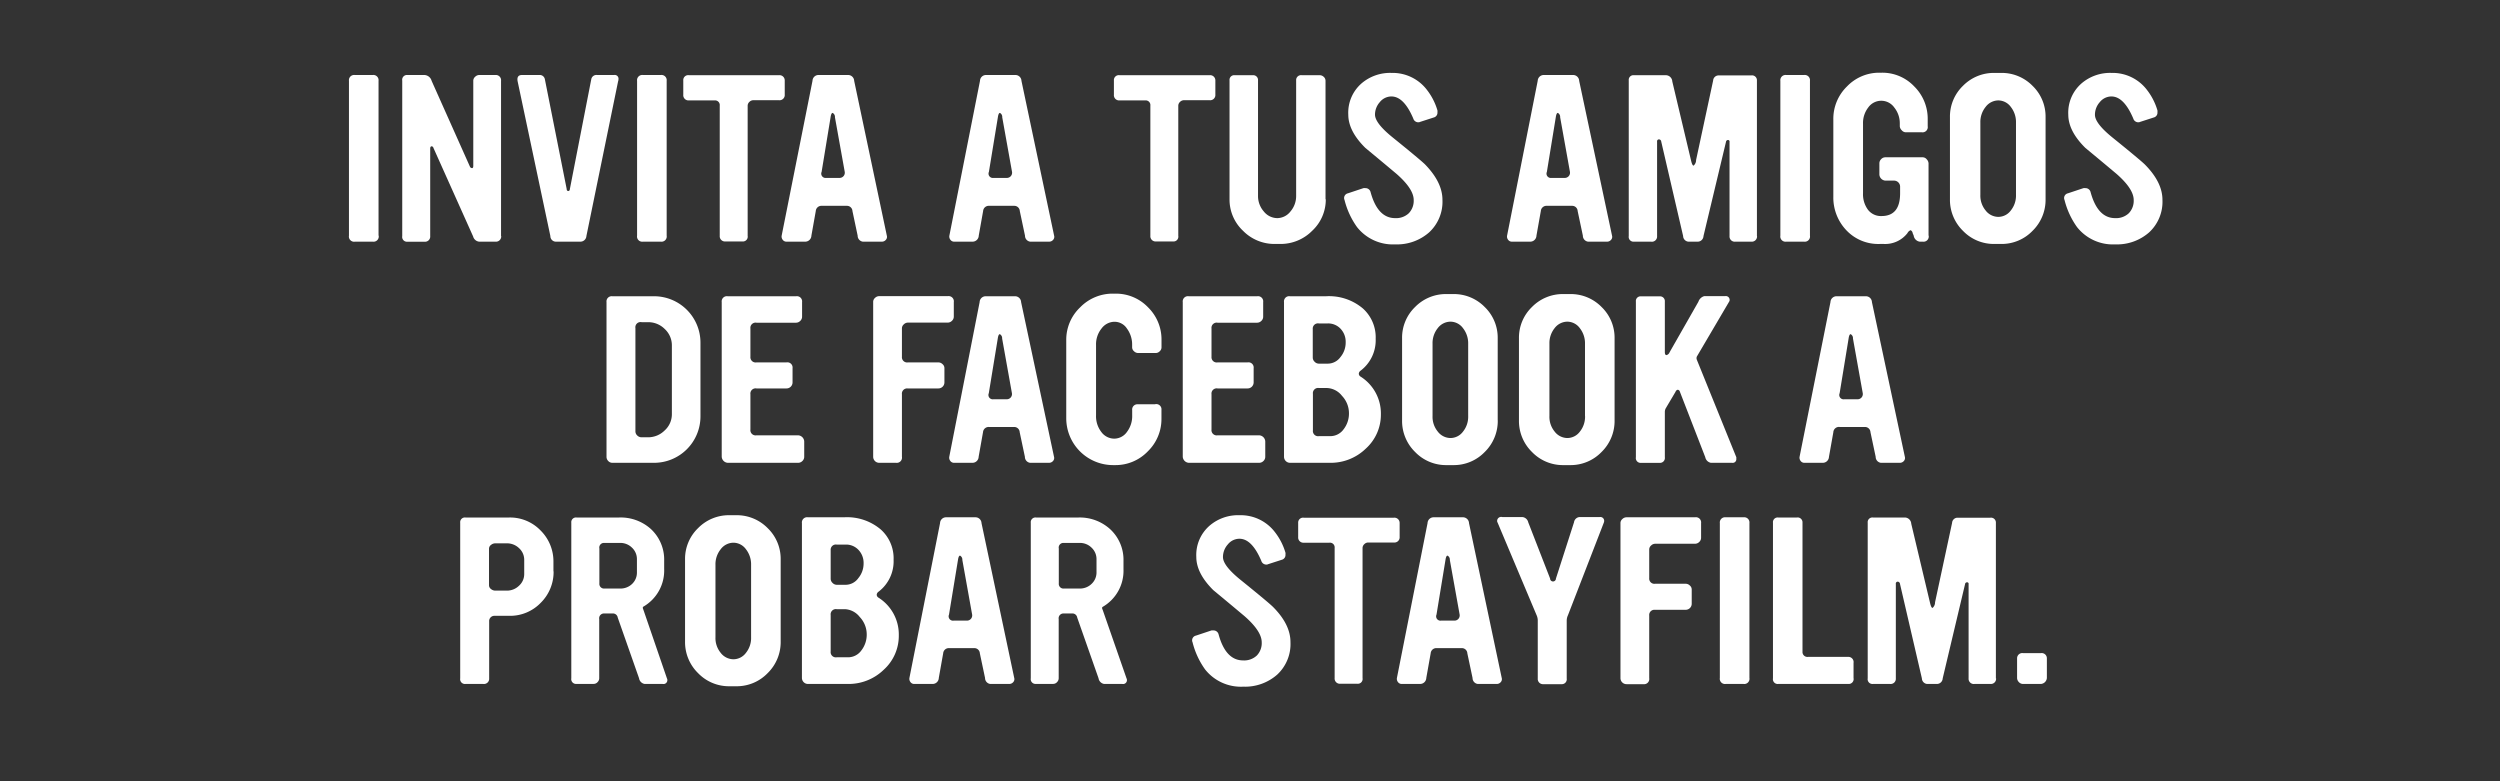 <svg id="Spanish" xmlns="http://www.w3.org/2000/svg" viewBox="0 0 480 150"><rect x="0" y="0" width="480" height="150" fill="#333333" stroke="none"/><defs><style>.cls-1{fill:#fff;}</style></defs><title>title_horizontal_spanish</title><path class="cls-1" d="M72.71,45.24a1,1,0,0,1-1.12,1.16H68.15A1,1,0,0,1,67,45.24V15.52a1,1,0,0,1,1.12-1.12h3.44a1,1,0,0,1,1.12,1.12V45.24Z"/><path class="cls-1" d="M96.23,45.32a1,1,0,0,1-1.08,1.08H92a1.34,1.34,0,0,1-1.16-1l-7.62-17a0.39,0.39,0,0,0-.33-0.31c-0.19,0-.29.15-0.29,0.44v16.8a1,1,0,0,1-1.12,1.08H78.23a0.92,0.92,0,0,1-1-1.08V15.48a0.92,0.92,0,0,1,1-1.08h3.28a1.51,1.51,0,0,1,1.36,1.12L90.23,32a0.46,0.46,0,0,0,.4.28c0.16,0,.24-0.15.24-0.44V15.52a1,1,0,0,1,.36-0.78A1.14,1.14,0,0,1,92,14.4h3.12a1,1,0,0,1,1.08,1.12v29.8Z"/><path class="cls-1" d="M118.67,15.64l-6.08,29.68a1.15,1.15,0,0,1-1.16,1.08h-4.76a1.07,1.07,0,0,1-1-1.08L99.39,15.64q-0.24-1.24.84-1.24h3.31a1,1,0,0,1,1.08.84l4.19,21.08a0.32,0.32,0,0,0,.28.36,0.33,0.33,0,0,0,.32-0.36l4.11-21.08a1,1,0,0,1,1.12-.84h3.27a0.72,0.72,0,0,1,.84.8A1.39,1.39,0,0,1,118.67,15.64Z"/><path class="cls-1" d="M128,45.24a1,1,0,0,1-1.12,1.16h-3.44a1,1,0,0,1-1.12-1.16V15.52a1,1,0,0,1,1.12-1.12h3.44A1,1,0,0,1,128,15.52V45.24Z"/><path class="cls-1" d="M150.67,18.16a1,1,0,0,1-1.12,1.08h-4.92a1.06,1.06,0,0,0-.74.32,1,1,0,0,0-.34.72v25a0.92,0.92,0,0,1-1,1.08h-3.28a1,1,0,0,1-1.08-1.08v-25a0.9,0.9,0,0,0-1-1h-4.92a1,1,0,0,1-1.08-1.08V15.44a0.94,0.94,0,0,1,1.08-1h17.28a1,1,0,0,1,1.12,1v2.72Z"/><path class="cls-1" d="M170.27,45.24a0.84,0.84,0,0,1-.18.8,1,1,0,0,1-.79.36h-3.63a1.15,1.15,0,0,1-1-1.15l-1-4.73a1.05,1.05,0,0,0-1-1h-4.88a1.08,1.08,0,0,0-1.16,1l-0.84,4.72a1.19,1.19,0,0,1-1.16,1.16H151a0.87,0.87,0,0,1-.72-0.36,1,1,0,0,1-.2-0.8L156,15.52a1.15,1.15,0,0,1,1.12-1.12h5.72A1.16,1.16,0,0,1,164,15.52ZM162.19,33l-1.88-10.48a0.87,0.87,0,0,0-.44-0.84q-0.28,0-.4.84L157.75,33a0.83,0.83,0,0,0,.88,1.16h2.6A1,1,0,0,0,162.19,33Z"/><path class="cls-1" d="M202.39,45.24a0.84,0.84,0,0,1-.18.8,1,1,0,0,1-.79.36H197.8a1.15,1.15,0,0,1-1-1.15l-1-4.73a1.05,1.05,0,0,0-1-1h-4.88a1.08,1.08,0,0,0-1.16,1l-0.84,4.72a1.19,1.19,0,0,1-1.16,1.16h-3.56a0.87,0.87,0,0,1-.72-0.36,1,1,0,0,1-.2-0.8l5.88-29.72a1.15,1.15,0,0,1,1.12-1.12H195a1.16,1.16,0,0,1,1.12,1.12ZM194.31,33l-1.88-10.48a0.87,0.87,0,0,0-.44-0.84q-0.28,0-.4.84L189.87,33a0.83,0.83,0,0,0,.88,1.16h2.6A1,1,0,0,0,194.31,33Z"/><path class="cls-1" d="M233.35,18.16a1,1,0,0,1-1.12,1.08h-4.92a1.06,1.06,0,0,0-.74.32,1,1,0,0,0-.34.72v25a0.92,0.92,0,0,1-1,1.08h-3.28a1,1,0,0,1-1.08-1.08v-25a0.9,0.9,0,0,0-1-1h-4.92a1,1,0,0,1-1.08-1.08V15.44a0.94,0.94,0,0,1,1.08-1h17.28a1,1,0,0,1,1.12,1v2.72Z"/><path class="cls-1" d="M254.55,38.24a8.18,8.18,0,0,1-2.6,6.06,8.52,8.52,0,0,1-6.16,2.54h-1a8.45,8.45,0,0,1-6.14-2.54,8.21,8.21,0,0,1-2.58-6.06V15.44a0.9,0.9,0,0,1,1-1h3.47a0.92,0.92,0,0,1,1,1V37.6a4.48,4.48,0,0,0,1.11,3,3.34,3.34,0,0,0,2.59,1.28,3.25,3.25,0,0,0,2.53-1.28,4.53,4.53,0,0,0,1.09-3V15.44a0.94,0.94,0,0,1,1.08-1h3.44a1.11,1.11,0,0,1,.78.32,1,1,0,0,1,.34.72v22.8Z"/><path class="cls-1" d="M276.95,38.36a8,8,0,0,1-2.54,6.24,9.32,9.32,0,0,1-6.54,2.32,8.76,8.76,0,0,1-7.32-3.32,15.27,15.27,0,0,1-2.4-5.2,0.92,0.92,0,0,1,.64-1.28l3-1a1.87,1.87,0,0,1,.36,0,1,1,0,0,1,1,.76q1.36,5,4.72,5a3.54,3.54,0,0,0,2.62-.94,3.43,3.43,0,0,0,.94-2.54q0-2.12-3.28-5-3-2.52-6-5-3.28-3.24-3.28-6.4a7.45,7.45,0,0,1,2.56-6,8.41,8.41,0,0,1,5.76-2,8.27,8.27,0,0,1,6.8,3.28,11.83,11.83,0,0,1,2,3.92,1.51,1.51,0,0,1,0,.36,0.94,0.94,0,0,1-.72,1l-2.6.84a0.71,0.71,0,0,1-.32.08,1,1,0,0,1-1-.72q-1.8-4.24-4.2-4.24a2.86,2.86,0,0,0-2.22,1.08A3.62,3.62,0,0,0,264,22q0,1.64,3.36,4.36,5.44,4.4,6.24,5.2Q276.95,35,276.95,38.36Z"/><path class="cls-1" d="M309.51,45.24a0.84,0.84,0,0,1-.18.8,1,1,0,0,1-.79.36h-3.63a1.15,1.15,0,0,1-1-1.15l-1-4.73a1.05,1.05,0,0,0-1-1H297a1.08,1.08,0,0,0-1.16,1L295,45.24a1.19,1.19,0,0,1-1.16,1.16h-3.56a0.87,0.87,0,0,1-.72-0.36,1,1,0,0,1-.2-0.8l5.88-29.72a1.16,1.16,0,0,1,1.12-1.12h5.72a1.16,1.16,0,0,1,1.12,1.12ZM301.43,33l-1.88-10.48a0.87,0.87,0,0,0-.44-0.84q-0.28,0-.4.84L297,33a0.83,0.83,0,0,0,.88,1.16h2.6A1,1,0,0,0,301.43,33Z"/><path class="cls-1" d="M337.35,45.32a1,1,0,0,1-1.08,1.08h-3.08a1,1,0,0,1-1.12-1.08V27.24a0.29,0.29,0,0,0-.28-0.36,0.39,0.39,0,0,0-.4.36l-4.32,18.08A1.12,1.12,0,0,1,326,46.4h-1.84a1.11,1.11,0,0,1-1-1.08l-4.2-18.12a0.47,0.47,0,0,0-.4-0.44,0.37,0.37,0,0,0-.4.44V45.32A1,1,0,0,1,317,46.4h-3.28a0.92,0.92,0,0,1-1-1.08V15.44a0.9,0.9,0,0,1,1-1h6.16a1.26,1.26,0,0,1,1.2,1.2l3.58,15.08q0.24,1.08.51,1.08a1.4,1.4,0,0,0,.48-1.08l3.27-15.24a1.05,1.05,0,0,1,1-1h6.33a0.94,0.94,0,0,1,1.08,1V45.32Z"/><path class="cls-1" d="M347.51,45.24a1,1,0,0,1-1.12,1.16h-3.44a1,1,0,0,1-1.12-1.16V15.52a1,1,0,0,1,1.12-1.12h3.44a1,1,0,0,1,1.12,1.12V45.24Z"/><path class="cls-1" d="M370.31,45.24a1,1,0,0,1-1.12,1.16h-0.6a1.36,1.36,0,0,1-1.16-1.16l-0.2-.48a0.7,0.7,0,0,0-.4-0.56,1.14,1.14,0,0,0-.6.56,5.41,5.41,0,0,1-4.56,2.08h-0.72a8.42,8.42,0,0,1-6.46-2.64A9.1,9.1,0,0,1,352,37.76V22.92a8.65,8.65,0,0,1,2.62-6.32,8.55,8.55,0,0,1,6.3-2.64h0.36a8.43,8.43,0,0,1,6.26,2.64,8.72,8.72,0,0,1,2.58,6.32v1.32A1,1,0,0,1,369,25.4h-3.08a1.06,1.06,0,0,1-.8-0.4,1.17,1.17,0,0,1-.36-0.76V23.76a4.83,4.83,0,0,0-1.06-3.12,3.06,3.06,0,0,0-5,0,4.87,4.87,0,0,0-1,3.14V37.12a5,5,0,0,0,.94,3.14,3.12,3.12,0,0,0,2.62,1.22q3.56,0,3.56-4.36V35.8a1.16,1.16,0,0,0-1.12-1.12H362a1.24,1.24,0,0,1-1.16-1.16V31.36a1.14,1.14,0,0,1,.34-0.8A1.09,1.09,0,0,1,362,30.2h7.16a1,1,0,0,1,.78.4,1.2,1.2,0,0,1,.34.76V45.24Z"/><path class="cls-1" d="M392.75,38.24a8.32,8.32,0,0,1-2.5,6.08,8.22,8.22,0,0,1-6.06,2.52h-1.24a8.22,8.22,0,0,1-6.06-2.52,8.32,8.32,0,0,1-2.5-6.08V22.48a8.19,8.19,0,0,1,2.5-6A8.28,8.28,0,0,1,382.95,14h1.24a8.28,8.28,0,0,1,6.06,2.48,8.19,8.19,0,0,1,2.5,6V38.24Zm-5.68-.84V23.52a4.69,4.69,0,0,0-1-3,3,3,0,0,0-2.4-1.24,3.09,3.09,0,0,0-2.44,1.26,4.59,4.59,0,0,0-1,3V37.4a4.46,4.46,0,0,0,1,3,3.1,3.1,0,0,0,2.44,1.24,3,3,0,0,0,2.4-1.22A4.55,4.55,0,0,0,387.07,37.4Z"/><path class="cls-1" d="M415.19,38.36a8,8,0,0,1-2.54,6.24,9.32,9.32,0,0,1-6.54,2.32,8.76,8.76,0,0,1-7.32-3.32,15.27,15.27,0,0,1-2.4-5.2,0.92,0.92,0,0,1,.64-1.28l3-1a1.87,1.87,0,0,1,.36,0,1,1,0,0,1,1,.76q1.36,5,4.72,5a3.54,3.54,0,0,0,2.62-.94,3.43,3.43,0,0,0,.94-2.54q0-2.12-3.28-5-3-2.52-6-5-3.28-3.24-3.28-6.4a7.45,7.45,0,0,1,2.56-6,8.41,8.41,0,0,1,5.76-2,8.27,8.27,0,0,1,6.8,3.28,11.83,11.83,0,0,1,2,3.92,1.51,1.51,0,0,1,0,.36,0.94,0.94,0,0,1-.72,1l-2.6.84a0.71,0.71,0,0,1-.32.08,1,1,0,0,1-1-.72q-1.8-4.24-4.2-4.24a2.86,2.86,0,0,0-2.22,1.08,3.62,3.62,0,0,0-.94,2.44q0,1.64,3.36,4.36,5.44,4.4,6.24,5.2Q415.19,35,415.19,38.36Z"/><path class="cls-1" d="M134.49,79.94a8.91,8.91,0,0,1-8.92,8.92h-8a1.07,1.07,0,0,1-.78-0.34,1.12,1.12,0,0,1-.34-0.82V58a1,1,0,0,1,1.12-1.12h8a8.91,8.91,0,0,1,8.92,8.92V79.94ZM129,79.5V66.34a4.26,4.26,0,0,0-1.36-3.16,4.45,4.45,0,0,0-3.22-1.32h-1.21A1,1,0,0,0,122,63v19.8a1.08,1.08,0,0,0,.36.82,1.16,1.16,0,0,0,.81.34h1.21a4.49,4.49,0,0,0,3.22-1.3A4.19,4.19,0,0,0,129,79.5Z"/><path class="cls-1" d="M154.41,87.7a1.09,1.09,0,0,1-.36.82,1.14,1.14,0,0,1-.8.34H139.73a1.24,1.24,0,0,1-1.16-1.16V58a1,1,0,0,1,1.16-1.12h13.12A1,1,0,0,1,154,58v2.8a1.09,1.09,0,0,1-.36.82,1.15,1.15,0,0,1-.8.34h-7.59a1,1,0,0,0-1.17,1.12V68.5a1,1,0,0,0,1.17,1.08H151a1,1,0,0,1,1.17,1.12v2.72A1.16,1.16,0,0,1,151,74.58h-5.75a1,1,0,0,0-1.17,1.12v6.76a1,1,0,0,0,1.17,1.12h8a1.24,1.24,0,0,1,1.16,1.16v3Z"/><path class="cls-1" d="M183.13,60.78a1.09,1.09,0,0,1-.36.82,1.14,1.14,0,0,1-.8.34h-7.64a1.14,1.14,0,0,0-.8.34,1,1,0,0,0-.36.78V68.5a1,1,0,0,0,1.16,1.08h5.84a1.14,1.14,0,0,1,.8.34,1,1,0,0,1,.36.78v2.72a1.16,1.16,0,0,1-1.16,1.16h-5.92a1,1,0,0,0-1.08,1.12v12a1,1,0,0,1-1.12,1.16h-3.24a1.16,1.16,0,0,1-1.16-1.16V58A1,1,0,0,1,168,57.2a1.14,1.14,0,0,1,.8-0.34H182A1,1,0,0,1,183.13,58v2.8Z"/><path class="cls-1" d="M202.37,87.7a0.84,0.84,0,0,1-.18.8,1,1,0,0,1-.78.36h-3.63a1.15,1.15,0,0,1-1-1.15l-1-4.73a1.05,1.05,0,0,0-1-1h-4.88a1.08,1.08,0,0,0-1.16,1l-0.84,4.72a1.19,1.19,0,0,1-1.16,1.16h-3.56a0.87,0.87,0,0,1-.72-0.36,1,1,0,0,1-.2-0.8L188.09,58a1.16,1.16,0,0,1,1.12-1.12h5.72A1.16,1.16,0,0,1,196.05,58Zm-8.08-12.2L192.41,65a0.87,0.87,0,0,0-.44-0.84q-0.28,0-.4.84L189.85,75.5a0.83,0.83,0,0,0,.88,1.16h2.6A1,1,0,0,0,194.29,75.5Z"/><path class="cls-1" d="M223,80.34a8.65,8.65,0,0,1-2.62,6.32,8.56,8.56,0,0,1-6.3,2.64h-0.36a9,9,0,0,1-9-9v-15A8.57,8.57,0,0,1,207.4,59a8.69,8.69,0,0,1,6.37-2.62h0.36A8.52,8.52,0,0,1,220.42,59a8.64,8.64,0,0,1,2.59,6.3V66.7a1,1,0,0,1-.34.74,1.07,1.07,0,0,1-.78.34h-3.36a1.14,1.14,0,0,1-.8-0.34,1,1,0,0,1-.36-0.74V66.22a5.17,5.17,0,0,0-1-3.14,2.84,2.84,0,0,0-2.37-1.3,3.14,3.14,0,0,0-2.51,1.3,4.83,4.83,0,0,0-1.05,3.14V79.74a4.92,4.92,0,0,0,1,3.18,3.09,3.09,0,0,0,2.48,1.3,3,3,0,0,0,2.46-1.3,5,5,0,0,0,1-3.18v-1a1,1,0,0,1,1-1.12h3.36A1,1,0,0,1,223,78.7v1.64Z"/><path class="cls-1" d="M242.93,87.7a1.09,1.09,0,0,1-.36.82,1.14,1.14,0,0,1-.8.34H228.25a1.24,1.24,0,0,1-1.16-1.16V58a1,1,0,0,1,1.16-1.12h13.12A1,1,0,0,1,242.53,58v2.8a1.08,1.08,0,0,1-.36.82,1.15,1.15,0,0,1-.8.34h-7.59a1,1,0,0,0-1.17,1.12V68.5a1,1,0,0,0,1.17,1.08h5.75a1,1,0,0,1,1.17,1.12v2.72a1.16,1.16,0,0,1-1.17,1.16h-5.75a1,1,0,0,0-1.17,1.12v6.76a1,1,0,0,0,1.16,1.12h8a1.24,1.24,0,0,1,1.16,1.16v3Z"/><path class="cls-1" d="M265.13,79.54a8.76,8.76,0,0,1-2.88,6.58,9.68,9.68,0,0,1-6.92,2.74h-7.64a1.16,1.16,0,0,1-1.16-1.16V58a1,1,0,0,1,1.16-1.12h6.92a10.05,10.05,0,0,1,7.08,2.36,7.44,7.44,0,0,1,2.44,5.8,7.33,7.33,0,0,1-2.88,6.12,0.78,0.78,0,0,0-.36.6,0.68,0.68,0,0,0,.36.56A8.37,8.37,0,0,1,265.13,79.54ZM258.37,65.7a3.62,3.62,0,0,0-1-2.6,3.26,3.26,0,0,0-2.45-1h-1.7a1,1,0,0,0-1.17,1.08v5.48a1.1,1.1,0,0,0,.36.8,1.13,1.13,0,0,0,.81.36h1.7a3,3,0,0,0,2.43-1.24A4.36,4.36,0,0,0,258.37,65.7ZM259,79.3a4.85,4.85,0,0,0-1.34-3.3,3.85,3.85,0,0,0-2.86-1.5h-1.56a1,1,0,0,0-1.16,1.12v7a1,1,0,0,0,1.16,1.12h2.2a3.13,3.13,0,0,0,2.52-1.3A4.93,4.93,0,0,0,259,79.3Z"/><path class="cls-1" d="M287.57,80.7a8.32,8.32,0,0,1-2.5,6.08A8.22,8.22,0,0,1,279,89.3h-1.24a8.22,8.22,0,0,1-6.06-2.52,8.32,8.32,0,0,1-2.5-6.08V64.94a8.19,8.19,0,0,1,2.5-6,8.28,8.28,0,0,1,6.06-2.48H279a8.28,8.28,0,0,1,6.06,2.48,8.19,8.19,0,0,1,2.5,6V80.7Zm-5.68-.84V66a4.69,4.69,0,0,0-1-3,3,3,0,0,0-2.4-1.24A3.09,3.09,0,0,0,276.05,63a4.59,4.59,0,0,0-1,3V79.86a4.46,4.46,0,0,0,1,3,3.1,3.1,0,0,0,2.44,1.24,3,3,0,0,0,2.4-1.22A4.55,4.55,0,0,0,281.89,79.86Z"/><path class="cls-1" d="M310,80.7a8.32,8.32,0,0,1-2.5,6.08,8.22,8.22,0,0,1-6.06,2.52h-1.24a8.22,8.22,0,0,1-6.06-2.52,8.32,8.32,0,0,1-2.5-6.08V64.94a8.19,8.19,0,0,1,2.5-6,8.28,8.28,0,0,1,6.06-2.48h1.24a8.28,8.28,0,0,1,6.06,2.48,8.19,8.19,0,0,1,2.5,6V80.7Zm-5.68-.84V66a4.69,4.69,0,0,0-1-3,3,3,0,0,0-2.4-1.24A3.09,3.09,0,0,0,298.49,63a4.59,4.59,0,0,0-1,3V79.86a4.46,4.46,0,0,0,1,3,3.1,3.1,0,0,0,2.44,1.24,3,3,0,0,0,2.4-1.22A4.55,4.55,0,0,0,304.33,79.86Z"/><path class="cls-1" d="M333.37,87.78a1.34,1.34,0,0,1,0,.32,0.69,0.69,0,0,1-.8.76h-4.08a1.36,1.36,0,0,1-1.08-1.08l-4.87-12.56a0.5,0.5,0,0,0-.4-0.39,0.57,0.57,0,0,0-.44.4l-1.85,3.12a1.47,1.47,0,0,0-.2.72v8.72a0.94,0.94,0,0,1-1,1.08h-3.56a0.92,0.92,0,0,1-1-1.08V57.9a0.9,0.9,0,0,1,1-1h3.56a0.92,0.92,0,0,1,1,1v9.68q0,0.6.32,0.6a0.88,0.88,0,0,0,.6-0.56l5.52-9.68a1.66,1.66,0,0,1,1.12-1.08h4a0.73,0.73,0,0,1,.88.76,0.57,0.57,0,0,1-.11.32l-6.18,10.51a0.79,0.79,0,0,0,0,.64Z"/><path class="cls-1" d="M365.73,87.7a0.84,0.84,0,0,1-.18.8,1,1,0,0,1-.79.36h-3.63a1.15,1.15,0,0,1-1-1.15l-1-4.73a1.05,1.05,0,0,0-1-1h-4.88A1.08,1.08,0,0,0,352,83l-0.84,4.72A1.19,1.19,0,0,1,350,88.86h-3.56a0.87,0.87,0,0,1-.72-0.36,1,1,0,0,1-.2-0.8L351.45,58a1.16,1.16,0,0,1,1.12-1.12h5.72A1.16,1.16,0,0,1,359.41,58Zm-8.08-12.2L355.77,65a0.87,0.87,0,0,0-.44-0.84q-0.28,0-.4.84L353.21,75.5a0.83,0.83,0,0,0,.88,1.16h2.6A1,1,0,0,0,357.65,75.5Z"/><path class="cls-1" d="M106.29,109.68a8.31,8.31,0,0,1-2.47,6.06,8.16,8.16,0,0,1-6,2.5H95a1,1,0,0,0-1.08,1.08v10.92a1,1,0,0,1-1.11,1.08H89.36a0.92,0.92,0,0,1-1-1.08V100.36a0.9,0.9,0,0,1,1-1h8.44a8.12,8.12,0,0,1,6,2.5,8.32,8.32,0,0,1,2.46,6.06v1.8Zm-5.64.52v-2.72a3,3,0,0,0-1-2.24,3.32,3.32,0,0,0-2.36-.92H95.07a1.28,1.28,0,0,0-.79.3,0.9,0.9,0,0,0-.39.74v7a0.9,0.9,0,0,0,.39.74,1.28,1.28,0,0,0,.79.3h2.24a3.31,3.31,0,0,0,2.34-.94A3,3,0,0,0,100.65,110.2Z"/><path class="cls-1" d="M128.05,130.24a0.64,0.64,0,0,1,.08.28,0.74,0.74,0,0,1-.88.8h-3.47a1.3,1.3,0,0,1-1.08-1.09l-4.09-11.64a0.94,0.94,0,0,0-.8-0.8h-1.76a0.92,0.92,0,0,0-1,1.08v11.36a1.06,1.06,0,0,1-.32.74,1,1,0,0,1-.76.34h-3.28a0.92,0.92,0,0,1-1-1.08V100.36a0.9,0.9,0,0,1,1-1h8.2A8.65,8.65,0,0,1,125,101.6a8,8,0,0,1,2.52,6.08v1.56a8,8,0,0,1-4,7.24q-0.2.12,0,.56ZM122.29,110V107.4a3,3,0,0,0-.94-2.24,3.17,3.17,0,0,0-2.3-.92H116a0.89,0.89,0,0,0-.92,1.08V112a0.9,0.9,0,0,0,1,1h3a3.2,3.2,0,0,0,2.3-.9A3,3,0,0,0,122.29,110Z"/><path class="cls-1" d="M149.89,123.16a8.32,8.32,0,0,1-2.5,6.08,8.22,8.22,0,0,1-6.06,2.52h-1.24a8.22,8.22,0,0,1-6.06-2.52,8.32,8.32,0,0,1-2.5-6.08V107.4a8.19,8.19,0,0,1,2.5-6,8.28,8.28,0,0,1,6.06-2.48h1.24a8.29,8.29,0,0,1,6.06,2.48,8.19,8.19,0,0,1,2.5,6v15.76Zm-5.68-.84V108.44a4.69,4.69,0,0,0-1-3,3,3,0,0,0-2.4-1.24,3.09,3.09,0,0,0-2.44,1.26,4.59,4.59,0,0,0-1,3v13.88a4.46,4.46,0,0,0,1,3,3.11,3.11,0,0,0,2.44,1.24,3,3,0,0,0,2.4-1.22A4.54,4.54,0,0,0,144.21,122.32Z"/><path class="cls-1" d="M172.57,122a8.76,8.76,0,0,1-2.88,6.58,9.68,9.68,0,0,1-6.92,2.74h-7.64a1.16,1.16,0,0,1-1.16-1.16V100.44a1,1,0,0,1,1.16-1.12h6.92a10,10,0,0,1,7.08,2.36,7.43,7.43,0,0,1,2.44,5.8,7.33,7.33,0,0,1-2.88,6.12,0.78,0.78,0,0,0-.36.6,0.68,0.68,0,0,0,.36.56A8.37,8.37,0,0,1,172.57,122Zm-6.76-13.84a3.62,3.62,0,0,0-1-2.6,3.25,3.25,0,0,0-2.45-1h-1.7a1,1,0,0,0-1.17,1.08v5.48a1.1,1.1,0,0,0,.36.8,1.13,1.13,0,0,0,.81.36h1.7A3,3,0,0,0,164.8,111,4.37,4.37,0,0,0,165.81,108.16Zm0.6,13.6a4.85,4.85,0,0,0-1.34-3.3,3.85,3.85,0,0,0-2.86-1.5h-1.56a1,1,0,0,0-1.16,1.12v7a1,1,0,0,0,1.16,1.12h2.2a3.13,3.13,0,0,0,2.52-1.3A4.93,4.93,0,0,0,166.41,121.76Z"/><path class="cls-1" d="M194.73,130.16a0.84,0.84,0,0,1-.18.8,1,1,0,0,1-.79.36h-3.63a1.15,1.15,0,0,1-1-1.15l-1-4.73a1.05,1.05,0,0,0-1-1h-4.88a1.08,1.08,0,0,0-1.16,1l-0.84,4.72a1.19,1.19,0,0,1-1.16,1.16h-3.56a0.87,0.87,0,0,1-.72-0.36,1,1,0,0,1-.2-0.8l5.88-29.72a1.15,1.15,0,0,1,1.12-1.12h5.72a1.16,1.16,0,0,1,1.12,1.12ZM186.65,118l-1.88-10.48a0.87,0.87,0,0,0-.44-0.84q-0.28,0-.4.84L182.21,118a0.83,0.83,0,0,0,.88,1.16h2.6A1,1,0,0,0,186.65,118Z"/><path class="cls-1" d="M216.29,130.24a0.64,0.64,0,0,1,.08.28,0.74,0.74,0,0,1-.88.8H212a1.3,1.3,0,0,1-1.08-1.09l-4.09-11.64a0.94,0.94,0,0,0-.8-0.8h-1.76a0.92,0.92,0,0,0-1,1.08v11.36a1.06,1.06,0,0,1-.32.74,1,1,0,0,1-.76.34h-3.28a0.92,0.92,0,0,1-1-1.08V100.36a0.9,0.9,0,0,1,1-1h8.2a8.66,8.66,0,0,1,6.08,2.28,8,8,0,0,1,2.52,6.08v1.56a8,8,0,0,1-4,7.24c-0.13.08-.15,0.27,0,0.56ZM210.53,110V107.4a3,3,0,0,0-.94-2.24,3.17,3.17,0,0,0-2.3-.92h-3.08a0.89,0.89,0,0,0-.92,1.08V112a0.9,0.9,0,0,0,1,1h3a3.2,3.2,0,0,0,2.3-.9A3,3,0,0,0,210.53,110Z"/><path class="cls-1" d="M247.77,123.28a8,8,0,0,1-2.54,6.24,9.32,9.32,0,0,1-6.54,2.32,8.76,8.76,0,0,1-7.32-3.32,15.27,15.27,0,0,1-2.4-5.2,0.92,0.92,0,0,1,.64-1.28l3-1a1.87,1.87,0,0,1,.36,0,1,1,0,0,1,1,.76q1.36,5,4.72,5a3.54,3.54,0,0,0,2.62-.94,3.43,3.43,0,0,0,.94-2.54q0-2.12-3.28-5-3-2.52-6-5-3.28-3.24-3.28-6.4a7.45,7.45,0,0,1,2.56-6,8.41,8.41,0,0,1,5.76-2,8.27,8.27,0,0,1,6.8,3.28,11.83,11.83,0,0,1,2,3.92,1.46,1.46,0,0,1,0,.36,0.94,0.94,0,0,1-.72,1l-2.6.84a0.71,0.71,0,0,1-.32.08,1,1,0,0,1-1-.72q-1.8-4.24-4.2-4.24a2.86,2.86,0,0,0-2.22,1.08,3.62,3.62,0,0,0-.94,2.44q0,1.64,3.36,4.36,5.44,4.4,6.24,5.2Q247.77,119.88,247.77,123.28Z"/><path class="cls-1" d="M268.73,103.08a1,1,0,0,1-1.12,1.08h-4.92a1.06,1.06,0,0,0-.74.32,1,1,0,0,0-.34.72v25a0.92,0.92,0,0,1-1,1.08h-3.28a1,1,0,0,1-1.08-1.08v-25a0.9,0.9,0,0,0-1-1h-4.92a1,1,0,0,1-1.08-1.08v-2.72a0.94,0.94,0,0,1,1.08-1h17.28a1,1,0,0,1,1.12,1v2.72Z"/><path class="cls-1" d="M288.33,130.16a0.84,0.84,0,0,1-.18.8,1,1,0,0,1-.79.36h-3.63a1.15,1.15,0,0,1-1-1.15l-1-4.73a1.05,1.05,0,0,0-1-1h-4.88a1.08,1.08,0,0,0-1.16,1l-0.84,4.72a1.19,1.19,0,0,1-1.16,1.16h-3.56a0.87,0.87,0,0,1-.72-0.36,1,1,0,0,1-.2-0.8l5.88-29.72a1.16,1.16,0,0,1,1.12-1.12h5.72a1.16,1.16,0,0,1,1.12,1.12ZM280.25,118l-1.88-10.48a0.87,0.87,0,0,0-.44-0.84q-0.28,0-.4.84L275.81,118a0.83,0.83,0,0,0,.88,1.16h2.6A1,1,0,0,0,280.25,118Z"/><path class="cls-1" d="M307.93,100.36l-6.88,17.76a2.52,2.52,0,0,0-.24,1v11.16a0.94,0.94,0,0,1-1,1.08h-3.48a1,1,0,0,1-1.08-1.08V119.08a2.52,2.52,0,0,0-.24-1l-7.48-17.76a0.49,0.49,0,0,1-.08-0.28,0.77,0.77,0,0,1,1-.76h3.89a1.28,1.28,0,0,1,1.08,1l4.2,10.8a0.56,0.56,0,1,0,1.12,0l3.47-10.8a1.17,1.17,0,0,1,1-1h3.91a0.73,0.73,0,0,1,.88.76A0.9,0.9,0,0,1,307.93,100.36Z"/><path class="cls-1" d="M326.61,103.24a1.09,1.09,0,0,1-.36.82,1.14,1.14,0,0,1-.8.34h-7.64a1.14,1.14,0,0,0-.8.34,1,1,0,0,0-.36.78V111a1,1,0,0,0,1.16,1.08h5.84a1.14,1.14,0,0,1,.8.34,1,1,0,0,1,.36.78v2.72a1.16,1.16,0,0,1-1.16,1.16h-5.92a1,1,0,0,0-1.08,1.12v12a1,1,0,0,1-1.12,1.16h-3.24a1.16,1.16,0,0,1-1.16-1.16V100.44a1,1,0,0,1,.36-0.78,1.14,1.14,0,0,1,.8-0.34h13.16a1,1,0,0,1,1.16,1.12v2.8Z"/><path class="cls-1" d="M335.89,130.16a1,1,0,0,1-1.12,1.16h-3.44a1,1,0,0,1-1.12-1.16V100.44a1,1,0,0,1,1.12-1.12h3.44a1,1,0,0,1,1.12,1.12v29.72Z"/><path class="cls-1" d="M355.89,130.24a0.94,0.94,0,0,1-1,1.08H341.41a0.92,0.92,0,0,1-1-1.08V100.36a0.9,0.9,0,0,1,1-1H345a0.94,0.94,0,0,1,1.08,1v24.76a0.94,0.94,0,0,0,1.08,1h7.72a1,1,0,0,1,1,1.16v2.92Z"/><path class="cls-1" d="M383.25,130.24a1,1,0,0,1-1.08,1.08h-3.08a1,1,0,0,1-1.12-1.08V112.16a0.29,0.29,0,0,0-.28-0.36,0.39,0.39,0,0,0-.4.36L373,130.24a1.12,1.12,0,0,1-1.08,1.08H370a1.11,1.11,0,0,1-1-1.08l-4.2-18.12a0.47,0.47,0,0,0-.4-0.44,0.37,0.37,0,0,0-.4.44v18.12a1,1,0,0,1-1.12,1.08h-3.28a0.92,0.92,0,0,1-1-1.08V100.36a0.9,0.9,0,0,1,1-1h6.16a1.26,1.26,0,0,1,1.2,1.2l3.58,15.08q0.24,1.08.51,1.08a1.4,1.4,0,0,0,.48-1.08l3.27-15.24a1.05,1.05,0,0,1,1-1h6.33a0.94,0.94,0,0,1,1.08,1v29.88Z"/><path class="cls-1" d="M393,130.16a1.24,1.24,0,0,1-1.16,1.16h-3.4a1.09,1.09,0,0,1-.82-0.36,1.14,1.14,0,0,1-.34-0.8V126.4a1,1,0,0,1,1.16-1h3.4a1,1,0,0,1,1.16,1v3.76Z"/></svg>